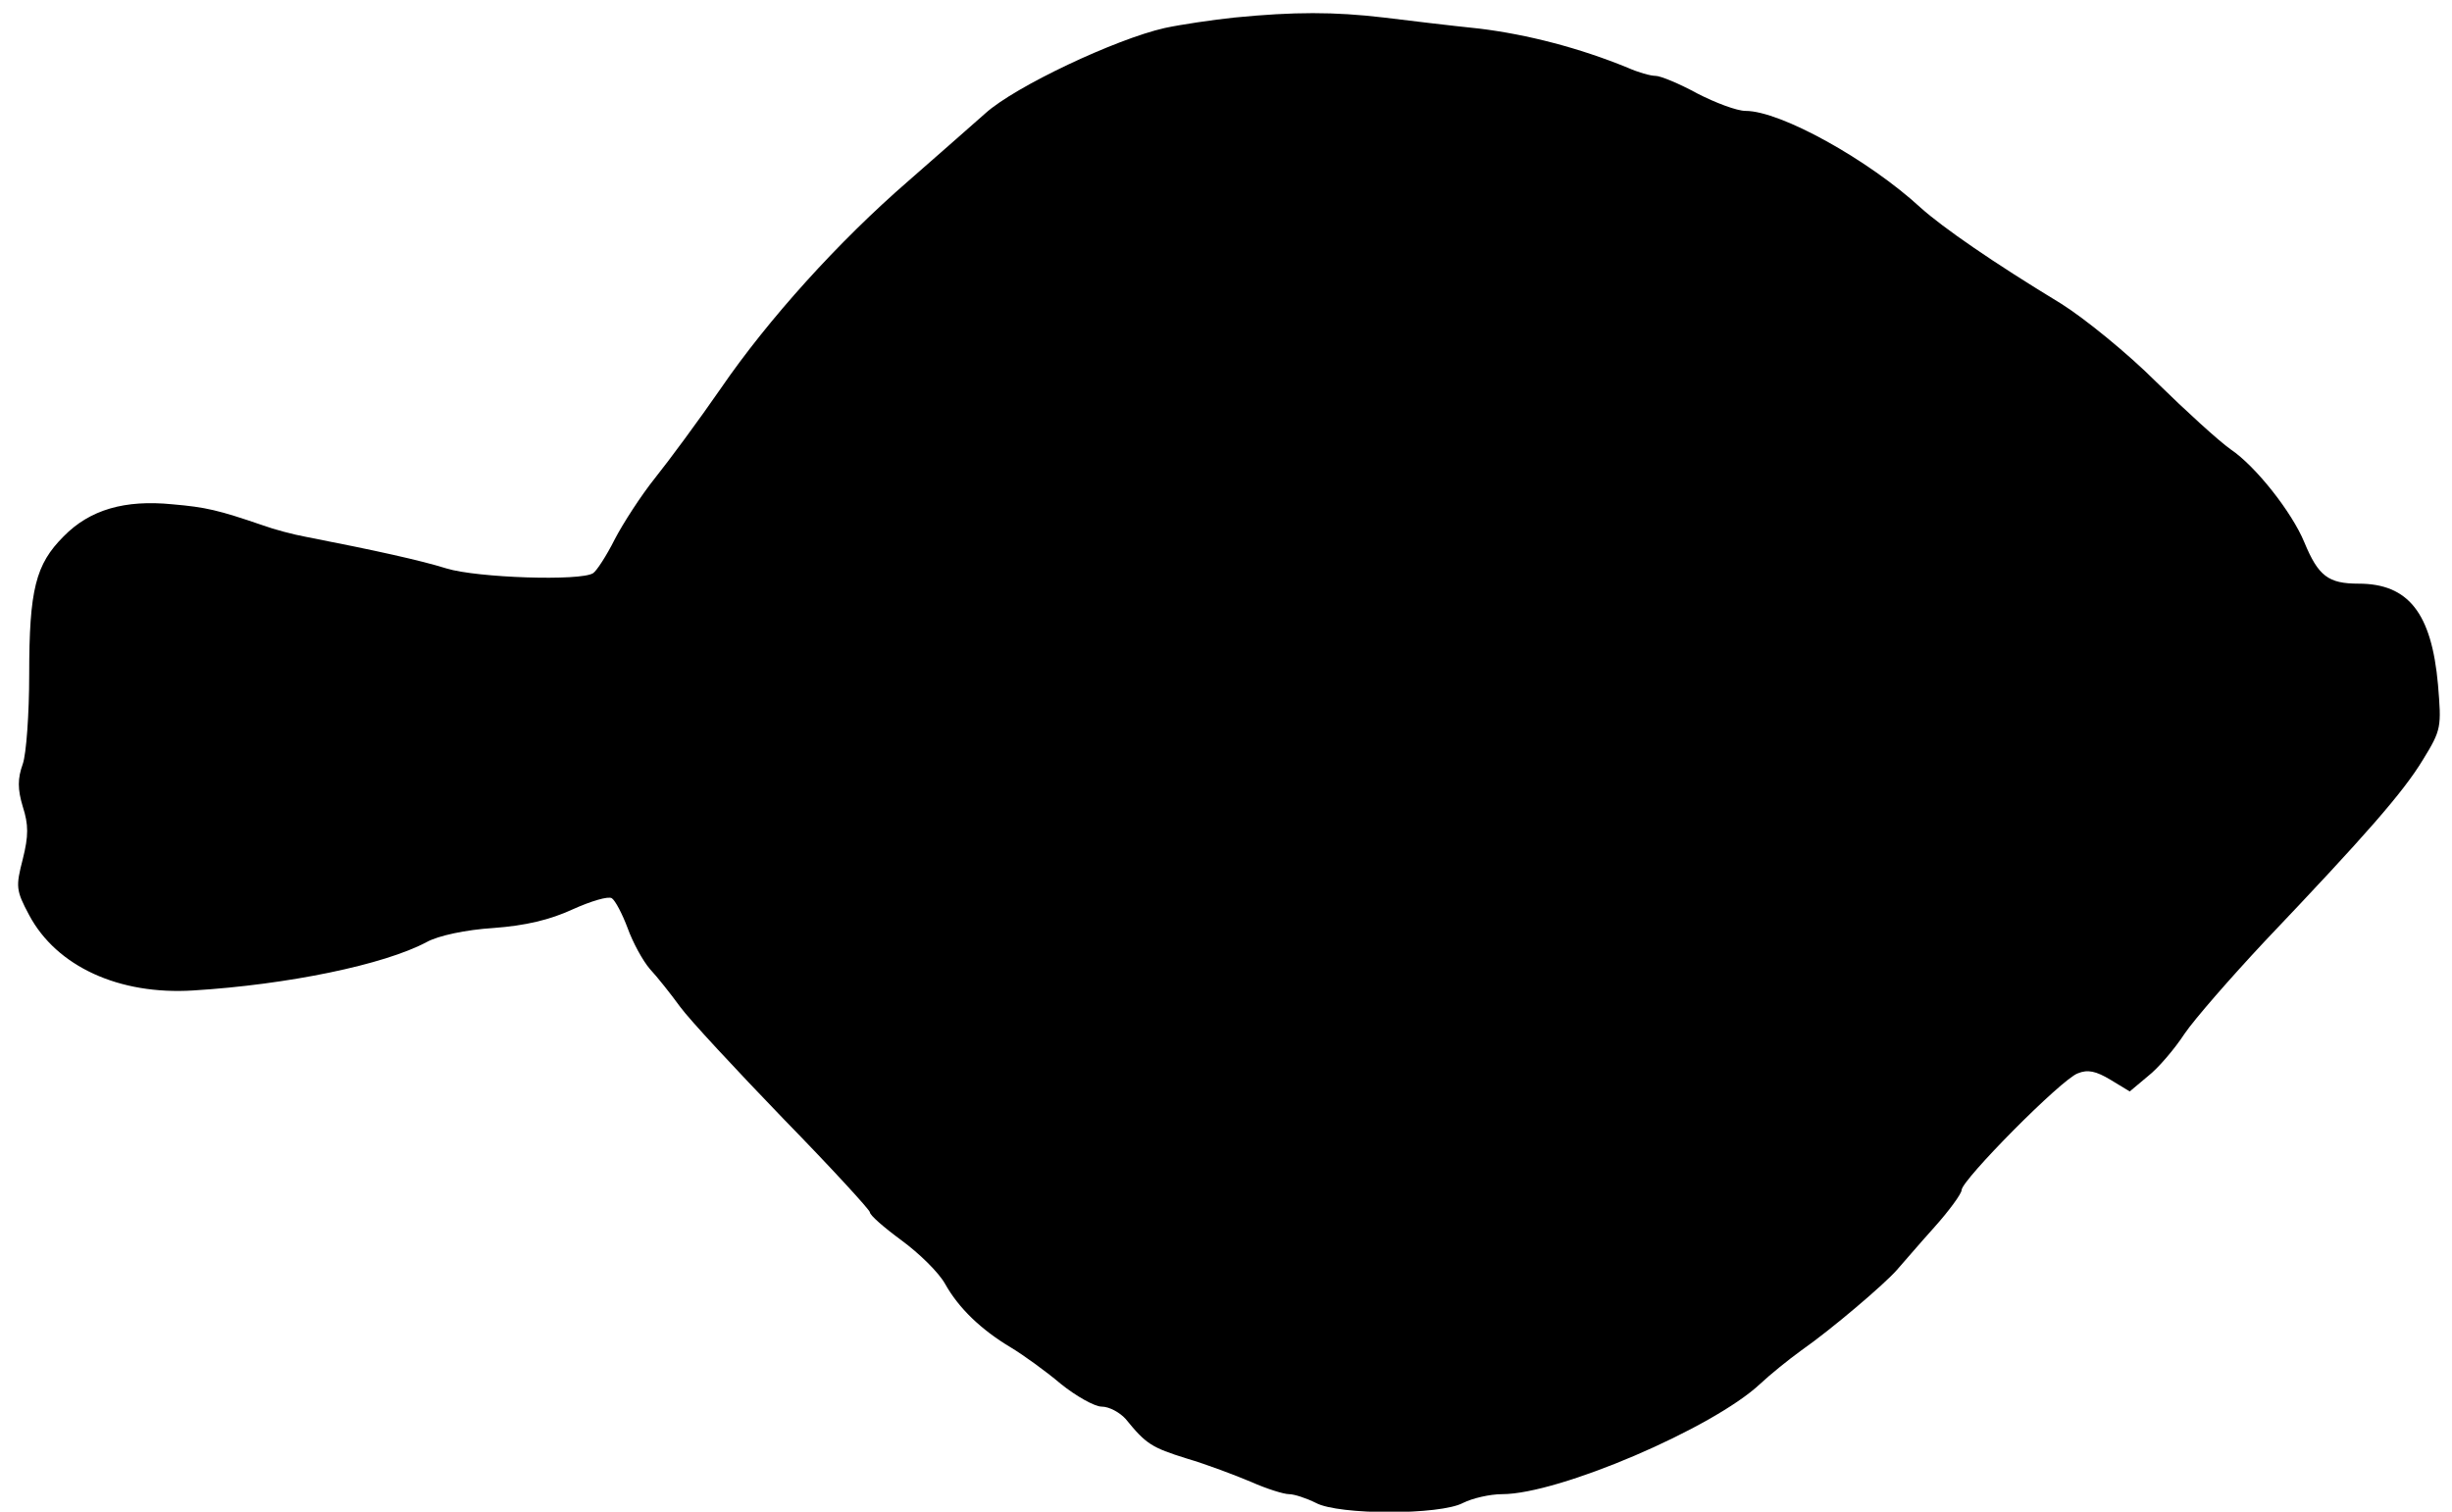 <?xml version="1.0" standalone="no"?>
<!DOCTYPE svg PUBLIC "-//W3C//DTD SVG 20010904//EN"
 "http://www.w3.org/TR/2001/REC-SVG-20010904/DTD/svg10.dtd">
<svg version="1.0" xmlns="http://www.w3.org/2000/svg"
 width="420pt" height="259pt" viewBox="0 0 420 259"
 preserveAspectRatio="xMidYMid meet">
<g transform="translate(0,259) scale(0.1,-0.1)"
fill="#000000" stroke="none">
<path d="M2115 2560 c-38 -4 -92 -12 -120 -18 -84 -19 -256 -100 -307 -146
-25 -22 -85 -75 -132 -116 -120 -104 -240 -237 -321 -355 -38 -55 -89 -124
-113 -154 -24 -30 -55 -78 -69 -105 -14 -28 -31 -54 -37 -58 -21 -14 -199 -8
-251 8 -45 14 -122 31 -240 54 -22 4 -56 13 -75 20 -76 26 -97 31 -155 36 -81
8 -141 -9 -186 -55 -48 -48 -59 -91 -59 -237 0 -67 -5 -136 -11 -153 -9 -25
-9 -43 0 -73 10 -31 10 -50 0 -90 -12 -47 -12 -53 11 -96 47 -88 154 -137 281
-129 162 10 327 44 400 83 20 11 67 21 114 24 55 4 97 14 136 32 31 14 61 23
67 19 6 -4 18 -27 27 -51 9 -25 26 -56 38 -70 13 -14 36 -43 52 -65 16 -22 96
-108 177 -192 81 -83 148 -156 148 -160 0 -5 24 -26 54 -48 30 -22 64 -55 75
-75 23 -41 61 -78 113 -109 20 -12 59 -40 85 -62 26 -21 58 -39 70 -39 13 0
31 -10 41 -21 35 -43 44 -49 105 -68 34 -10 84 -29 110 -40 27 -12 56 -21 65
-21 9 0 30 -7 46 -15 39 -21 213 -21 252 0 16 8 46 15 67 15 97 0 361 113 442
189 17 16 48 41 70 57 53 37 143 114 164 138 9 10 37 43 64 73 26 29 47 58 47
64 0 17 171 190 199 200 17 7 31 4 56 -11 l33 -20 31 26 c18 14 46 47 63 73
17 25 79 96 137 158 173 182 237 255 271 311 32 52 32 56 26 129 -11 123 -51
173 -136 173 -52 0 -69 13 -93 71 -21 51 -83 130 -126 159 -20 14 -77 66 -127
115 -50 50 -124 110 -164 135 -117 71 -202 130 -240 164 -89 82 -240 166 -300
166 -15 0 -52 14 -83 30 -31 17 -63 30 -71 30 -9 0 -30 6 -48 14 -83 34 -172
57 -254 67 -49 5 -123 14 -164 19 -85 10 -153 10 -255 0z"/>
</g>
</svg>
